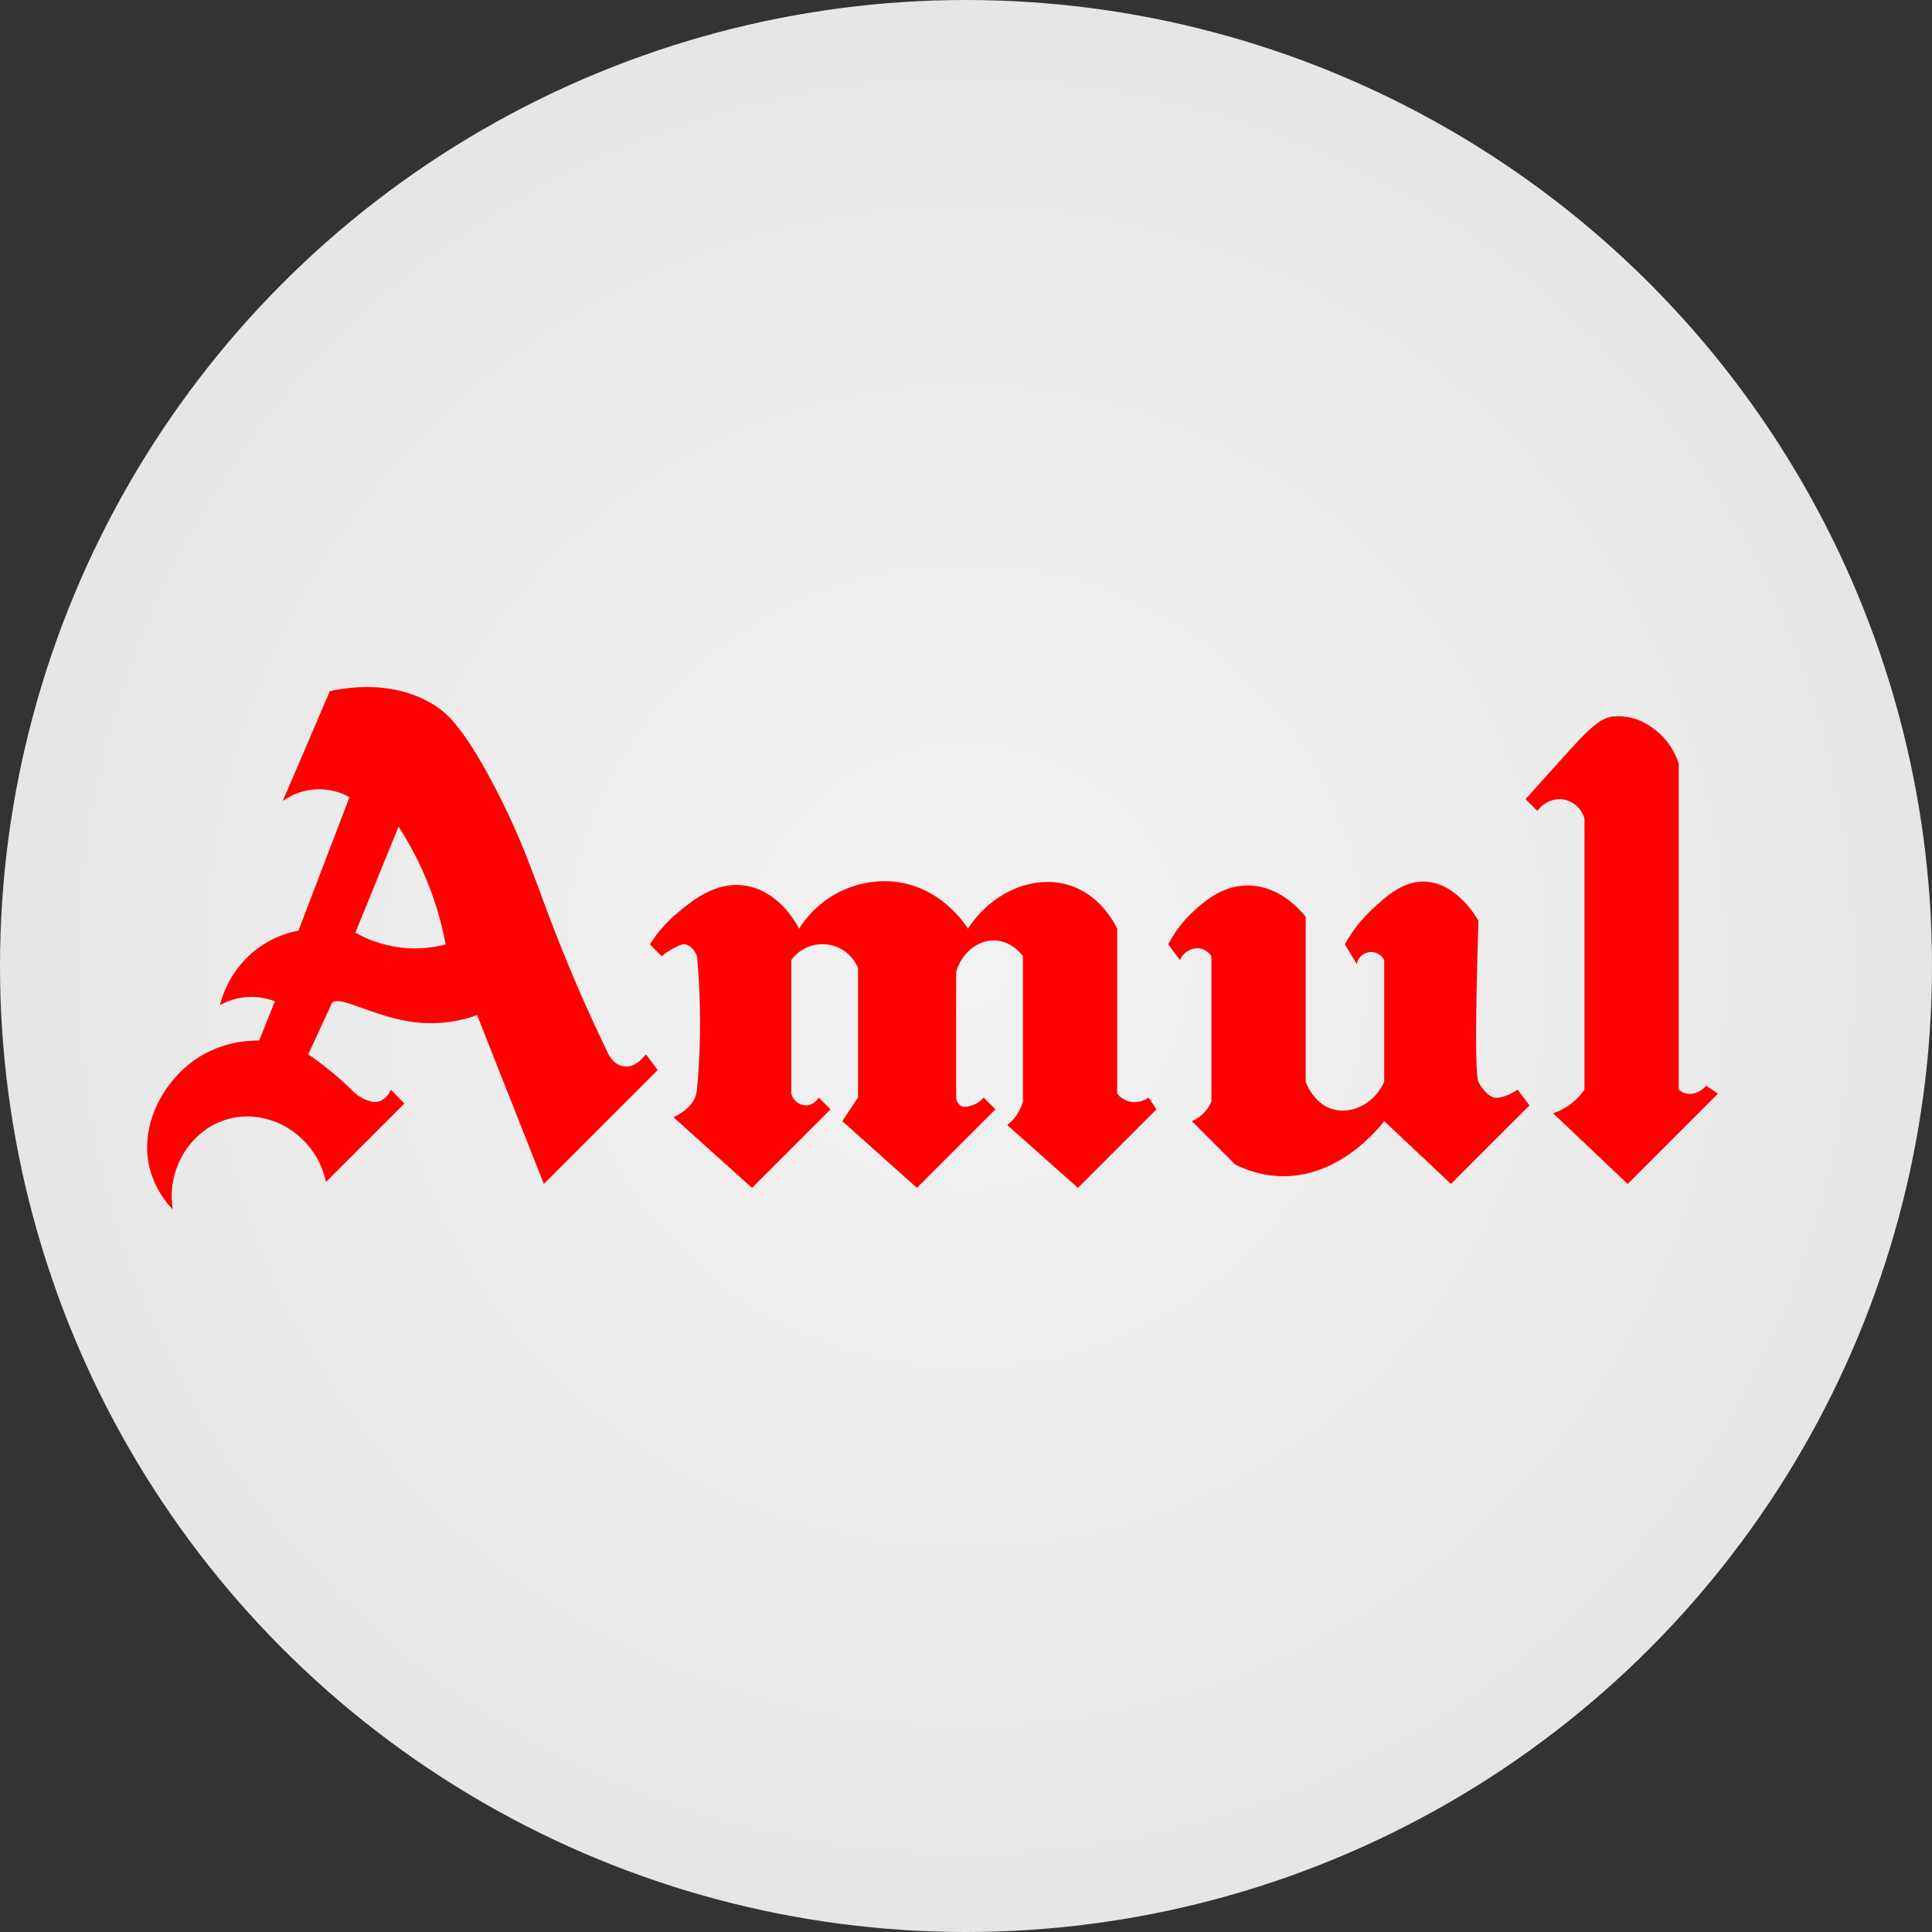 <svg xmlns="http://www.w3.org/2000/svg" xmlns:xlink="http://www.w3.org/1999/xlink" viewBox="0 0 492 492"><rect x="0" y="0" width="492" height="492" fill="#333333" stroke="none"/><defs><style>.cls-1{fill:url(#radial-gradient);}.cls-2{fill:red;}</style><radialGradient id="radial-gradient" cx="246" cy="246" r="246" gradientUnits="userSpaceOnUse"><stop offset="0" stop-color="#f2f2f2"/><stop offset="0.83" stop-color="#e9e9e9"/><stop offset="1" stop-color="#e6e6e6"/></radialGradient></defs><g id="Layer_2" data-name="Layer 2"><g id="Layer_1-2" data-name="Layer 1"><circle class="cls-1" cx="246" cy="246" r="246"/><path class="cls-2" d="M164.5,268.5a11.77,11.77,0,0,1-1.17,1.25,6.35,6.35,0,0,1-2.83,1.75,5,5,0,0,1-2,0c-2.71-.59-3.89-3.71-4-4-7-14.47-11.82-26.57-15-35-3.77-10-7-19.79-14-33-7.82-14.77-12-18.15-15-20-10-6.2-21.35-4.59-26.5-3.5L72,204a15.86,15.86,0,0,1,17-1L76,237a25.55,25.55,0,0,0-11,5,26.19,26.19,0,0,0-9,14,16.24,16.24,0,0,1,6-2,16.46,16.46,0,0,1,8,1l-4,10a28.15,28.15,0,0,0-15,4c-9,5.52-15.45,17-13,28a23.73,23.73,0,0,0,6,11c-1.68-10.51,4.71-20.39,14-23,10.53-3,22.5,4.08,25,16l20-20-3.5-3.5a5,5,0,0,1-3,3,4,4,0,0,1-2,0,10,10,0,0,1-5-3,83.2,83.2,0,0,0-11-9l5.83-12.64a3,3,0,0,1,.17-.36c1.74-2.52,11.64,4.22,23,5a35,35,0,0,0,14-2l17,43,29-29Zm-60-27a31.17,31.17,0,0,1-14-4l11-27a84,84,0,0,1,12,30A30.6,30.6,0,0,1,104.5,241.5Z"/><path class="cls-2" d="M165.5,240.5l3,3a17.44,17.44,0,0,1,3-2c1.42-.75,2.15-1.12,3-1,1.86.26,2.84,2.6,3,3a187,187,0,0,1,0,33.88.62.62,0,0,0,0,.12c-.37,3.58-3.24,5.7-6,7l20,18,20-20-3-3a4.09,4.09,0,0,1-3,2,4,4,0,0,1-4-3v-34a9.8,9.8,0,0,1,17,2v33l-2,3-2,3,19,17,20-20-3-3a6.76,6.76,0,0,1-3,2c-.9.28-2.07.65-3,0a2.8,2.8,0,0,1-1-2v-32c1.43-5,5.71-8.22,10-8,4.08.21,6.59,3.46,7,4v37a11.61,11.61,0,0,1-2,4,11.38,11.38,0,0,1-2,2l18,16,20-20-2-3a6.14,6.14,0,0,1-5,1,5.82,5.82,0,0,1-3-2v-42c-.88-1.8-4.46-8.55-12-11-8.91-2.9-19.75,1.4-26,11-.75-1.19-7-10.83-19-12a25.75,25.75,0,0,0-24,12c-.55-1.08-5.15-9.82-14-11-7.39-1-13.27,3.9-17,7A33.87,33.87,0,0,0,165.5,240.5Z"/><path class="cls-2" d="M297.5,240.5l3,4a4.9,4.9,0,0,1,5-3,4.65,4.65,0,0,1,3,2v37a9.19,9.19,0,0,1-5,5l11,11a27.39,27.39,0,0,0,11,3c15.33.8,25.68-12.27,27-14l17,16,20-20-3-4h0c-4,2.55-6,2-6,2-2.21-.6-3.77-3.54-3.87-3.73,0,0-.07-.13-.13-.27-1.05-2.25-.47-26,0-41-.38-.69-5.62-9.95-14-10-5.36,0-9.44,3.72-13,7a34.93,34.93,0,0,0-7,9l3,5a3.73,3.73,0,0,1,7-1v31c-2.51,5.53-8.2,8.32-13,7s-6.81-6.47-7-7v-42c-.75-1-6.38-8.14-15-8-6.65.1-11.32,4.49-14,7A29.29,29.29,0,0,0,297.5,240.5Z"/><path class="cls-2" d="M388.5,203.5l3,3a7.21,7.21,0,0,1,6-3,6.81,6.81,0,0,1,6,5v69a15.81,15.81,0,0,1-8,6l19,18,23-23-3-2c-.13.15-2.28,2.56-5,2a4.61,4.61,0,0,1-2-1v-83a17.66,17.66,0,0,0-8-10,14,14,0,0,0-9-2c-3.54.57-6.74,4.06-13,11Z"/></g></g></svg>